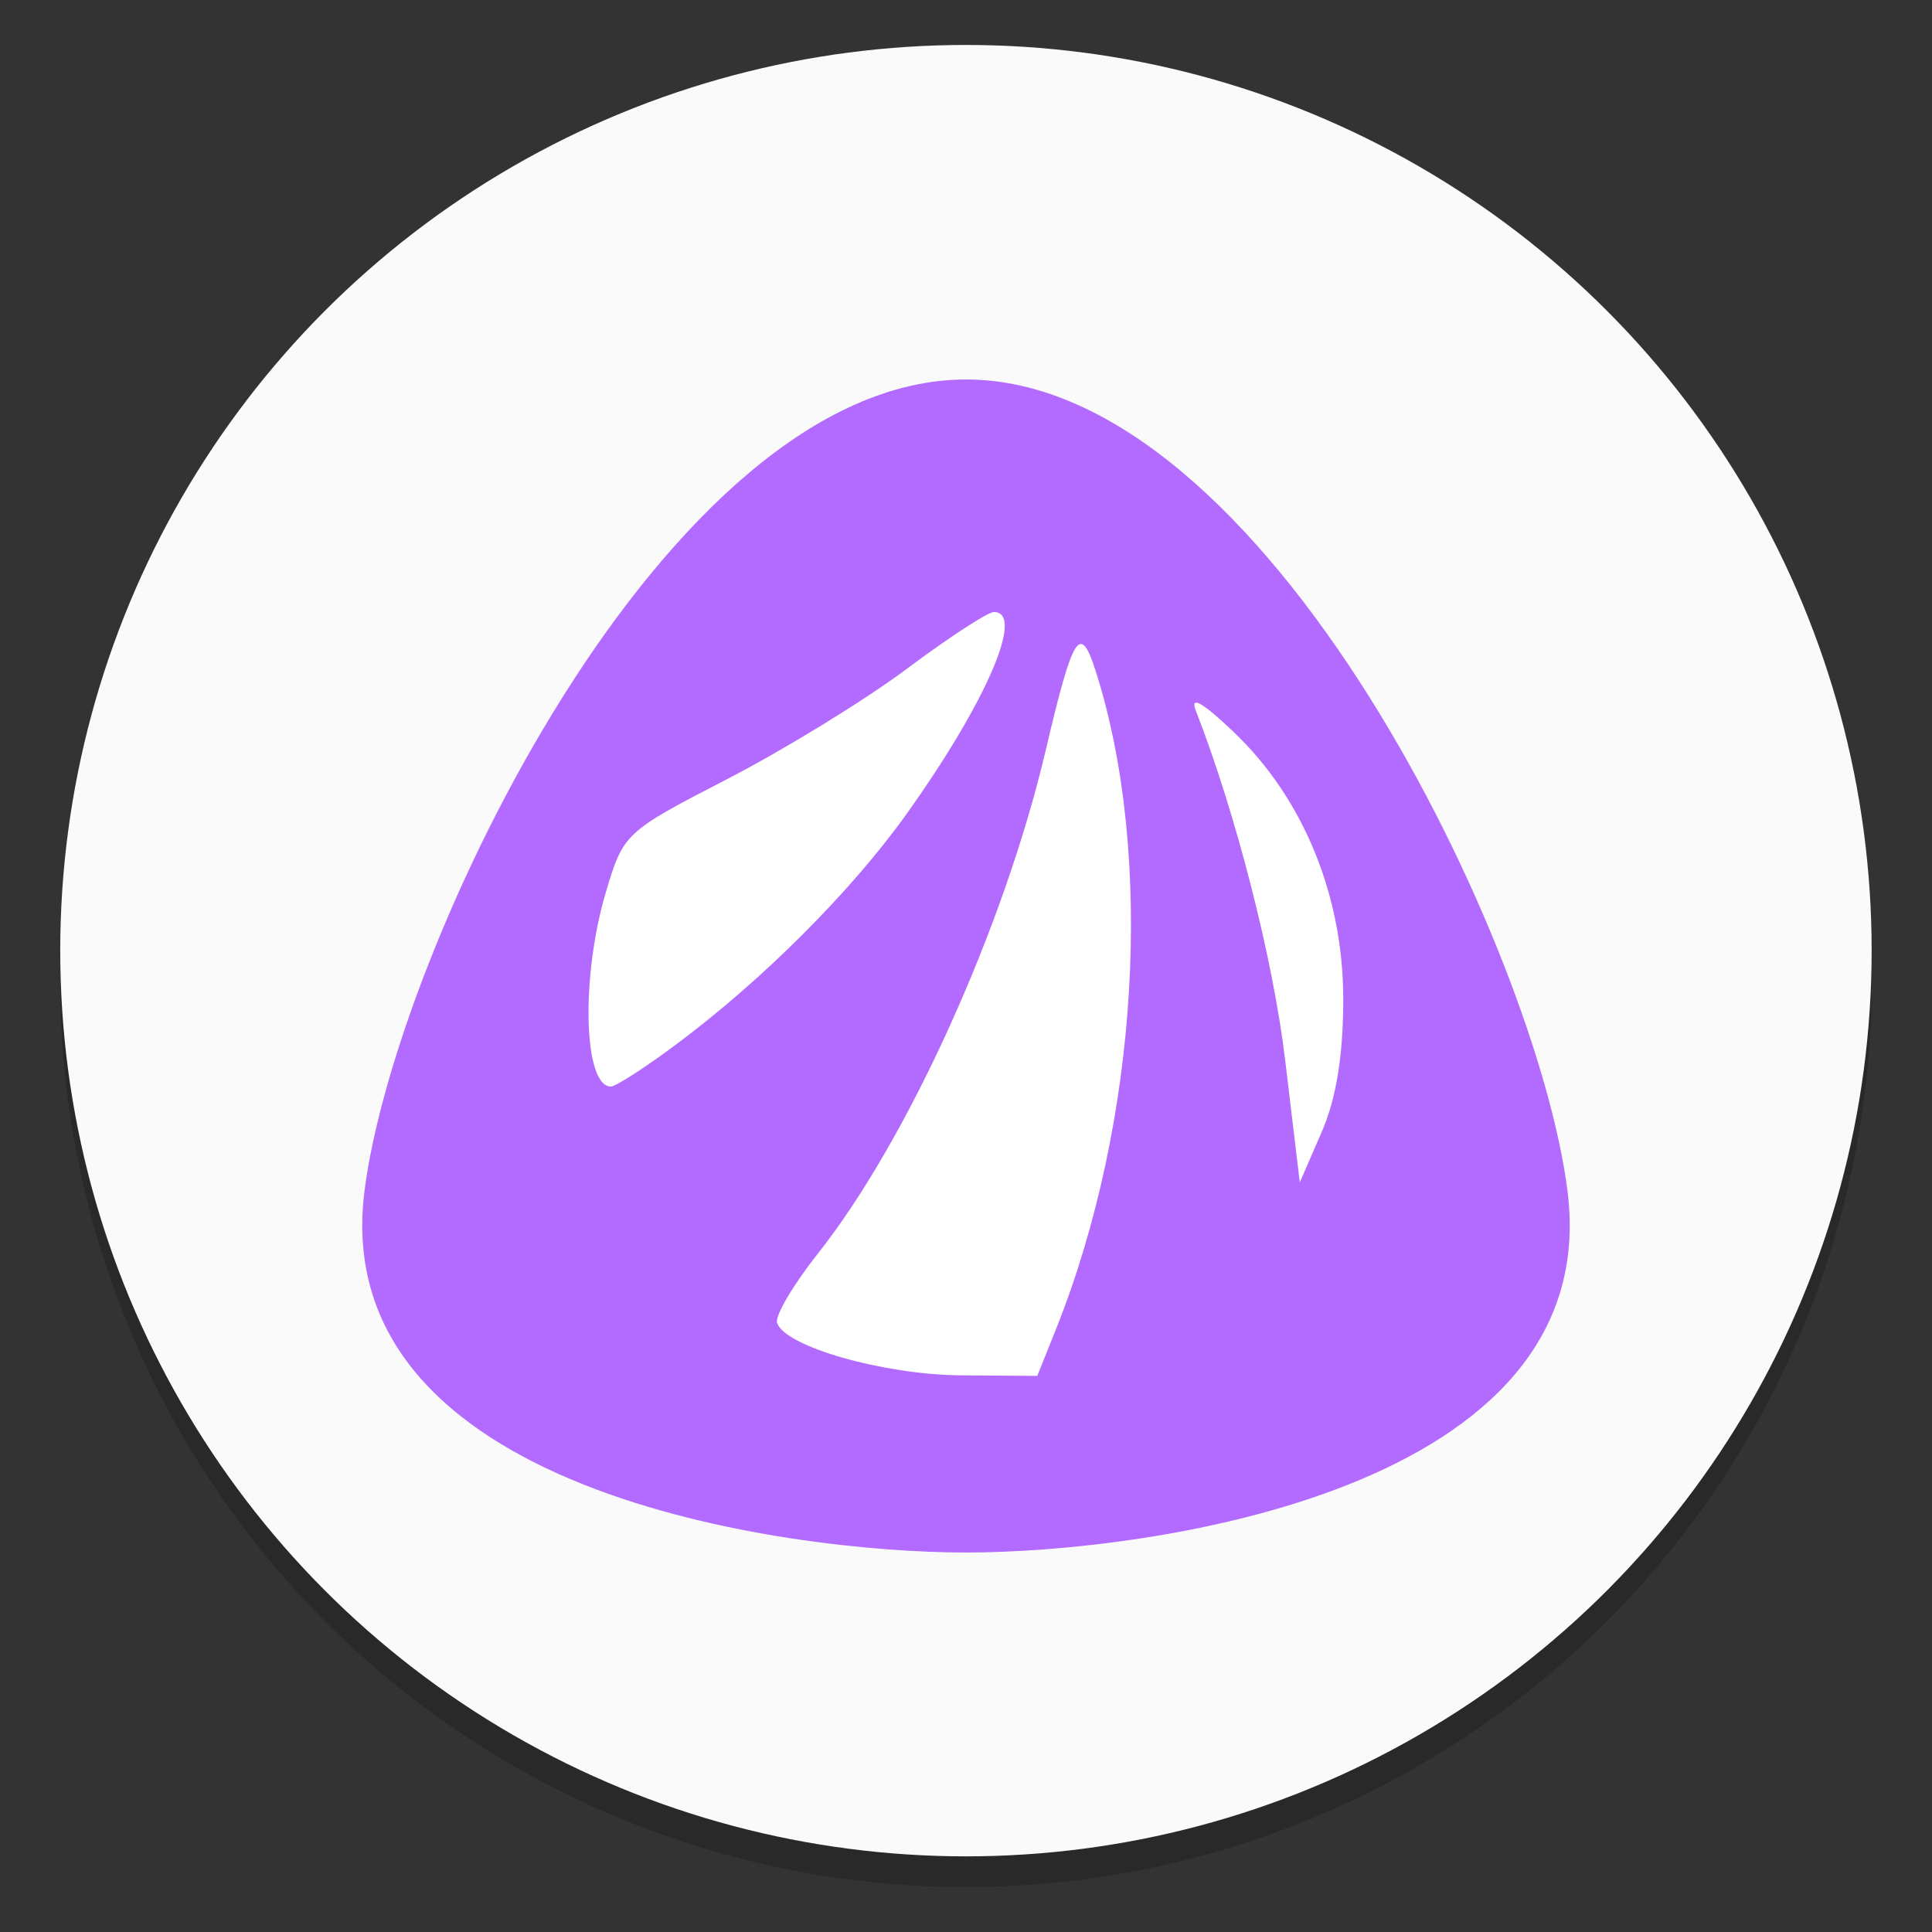 <?xml version="1.0" encoding="UTF-8"?>
<svg width="64" height="64" version="1.1" viewBox="0 0 16.933 16.933" xmlns="http://www.w3.org/2000/svg" xmlns:cc="http://creativecommons.org/ns#" xmlns:dc="http://purl.org/dc/elements/1.1/" xmlns:rdf="http://www.w3.org/1999/02/22-rdf-syntax-ns#">
 <rect x="0" y="0" width="16.933" height="16.933" fill="#333333" stroke="none"/>
 <circle cx="-330.38" cy="-328.5" r="0" fill="#5e4aa6" stroke-width=".265"/>
 <circle cx="8.466" cy="8.601" r="7.938" opacity=".2" stroke-width=".14"/>
 <circle cx="8.466" cy="8.332" r="7.938" fill="#fafafa" stroke-width=".14"/>
 <circle cx="-39.462" cy="6.311" r="0" fill="#5e4aa6" fill-rule="evenodd" stroke-width=".265"/>
 <path d="m8.467 3.326c-2.636 0-5.009 5.008-5.273 7.117-0.329 2.629 3.691 3.164 5.273 3.164 1.581 0 5.601-0.535 5.272-3.164-0.264-2.109-2.637-7.117-5.272-7.117z" fill="#b36bff" stroke-linecap="round" stroke-width=".059"/>
 <path d="m9.255 11.65c0.724-1.81 0.865-4.151 0.348-5.769-0.136-0.425-0.198-0.327-0.439 0.7-0.365 1.549-1.209 3.412-1.995 4.405-0.217 0.274-0.379 0.548-0.358 0.609 0.069 0.207 0.93 0.453 1.606 0.459l0.674 0.005zm2.518-2.892c0-0.908-0.35-1.76-0.959-2.341-0.273-0.261-0.386-0.324-0.334-0.191 0.354 0.908 0.68 2.186 0.785 3.075l0.127 1.062 0.19-0.437c0.129-0.294 0.191-0.675 0.191-1.168zm-5.846 0.395c0.755-0.562 1.532-1.339 2.015-2.014 0.701-0.981 1.045-1.775 0.769-1.775-0.053 0-0.397 0.224-0.763 0.498-0.367 0.274-1.076 0.709-1.574 0.966-0.897 0.463-0.91 0.475-1.064 0.992-0.221 0.744-0.196 1.703 0.044 1.703 0.042 0 0.3-0.166 0.573-0.37z" fill="#fff" stroke-width=".791"/>
</svg>
